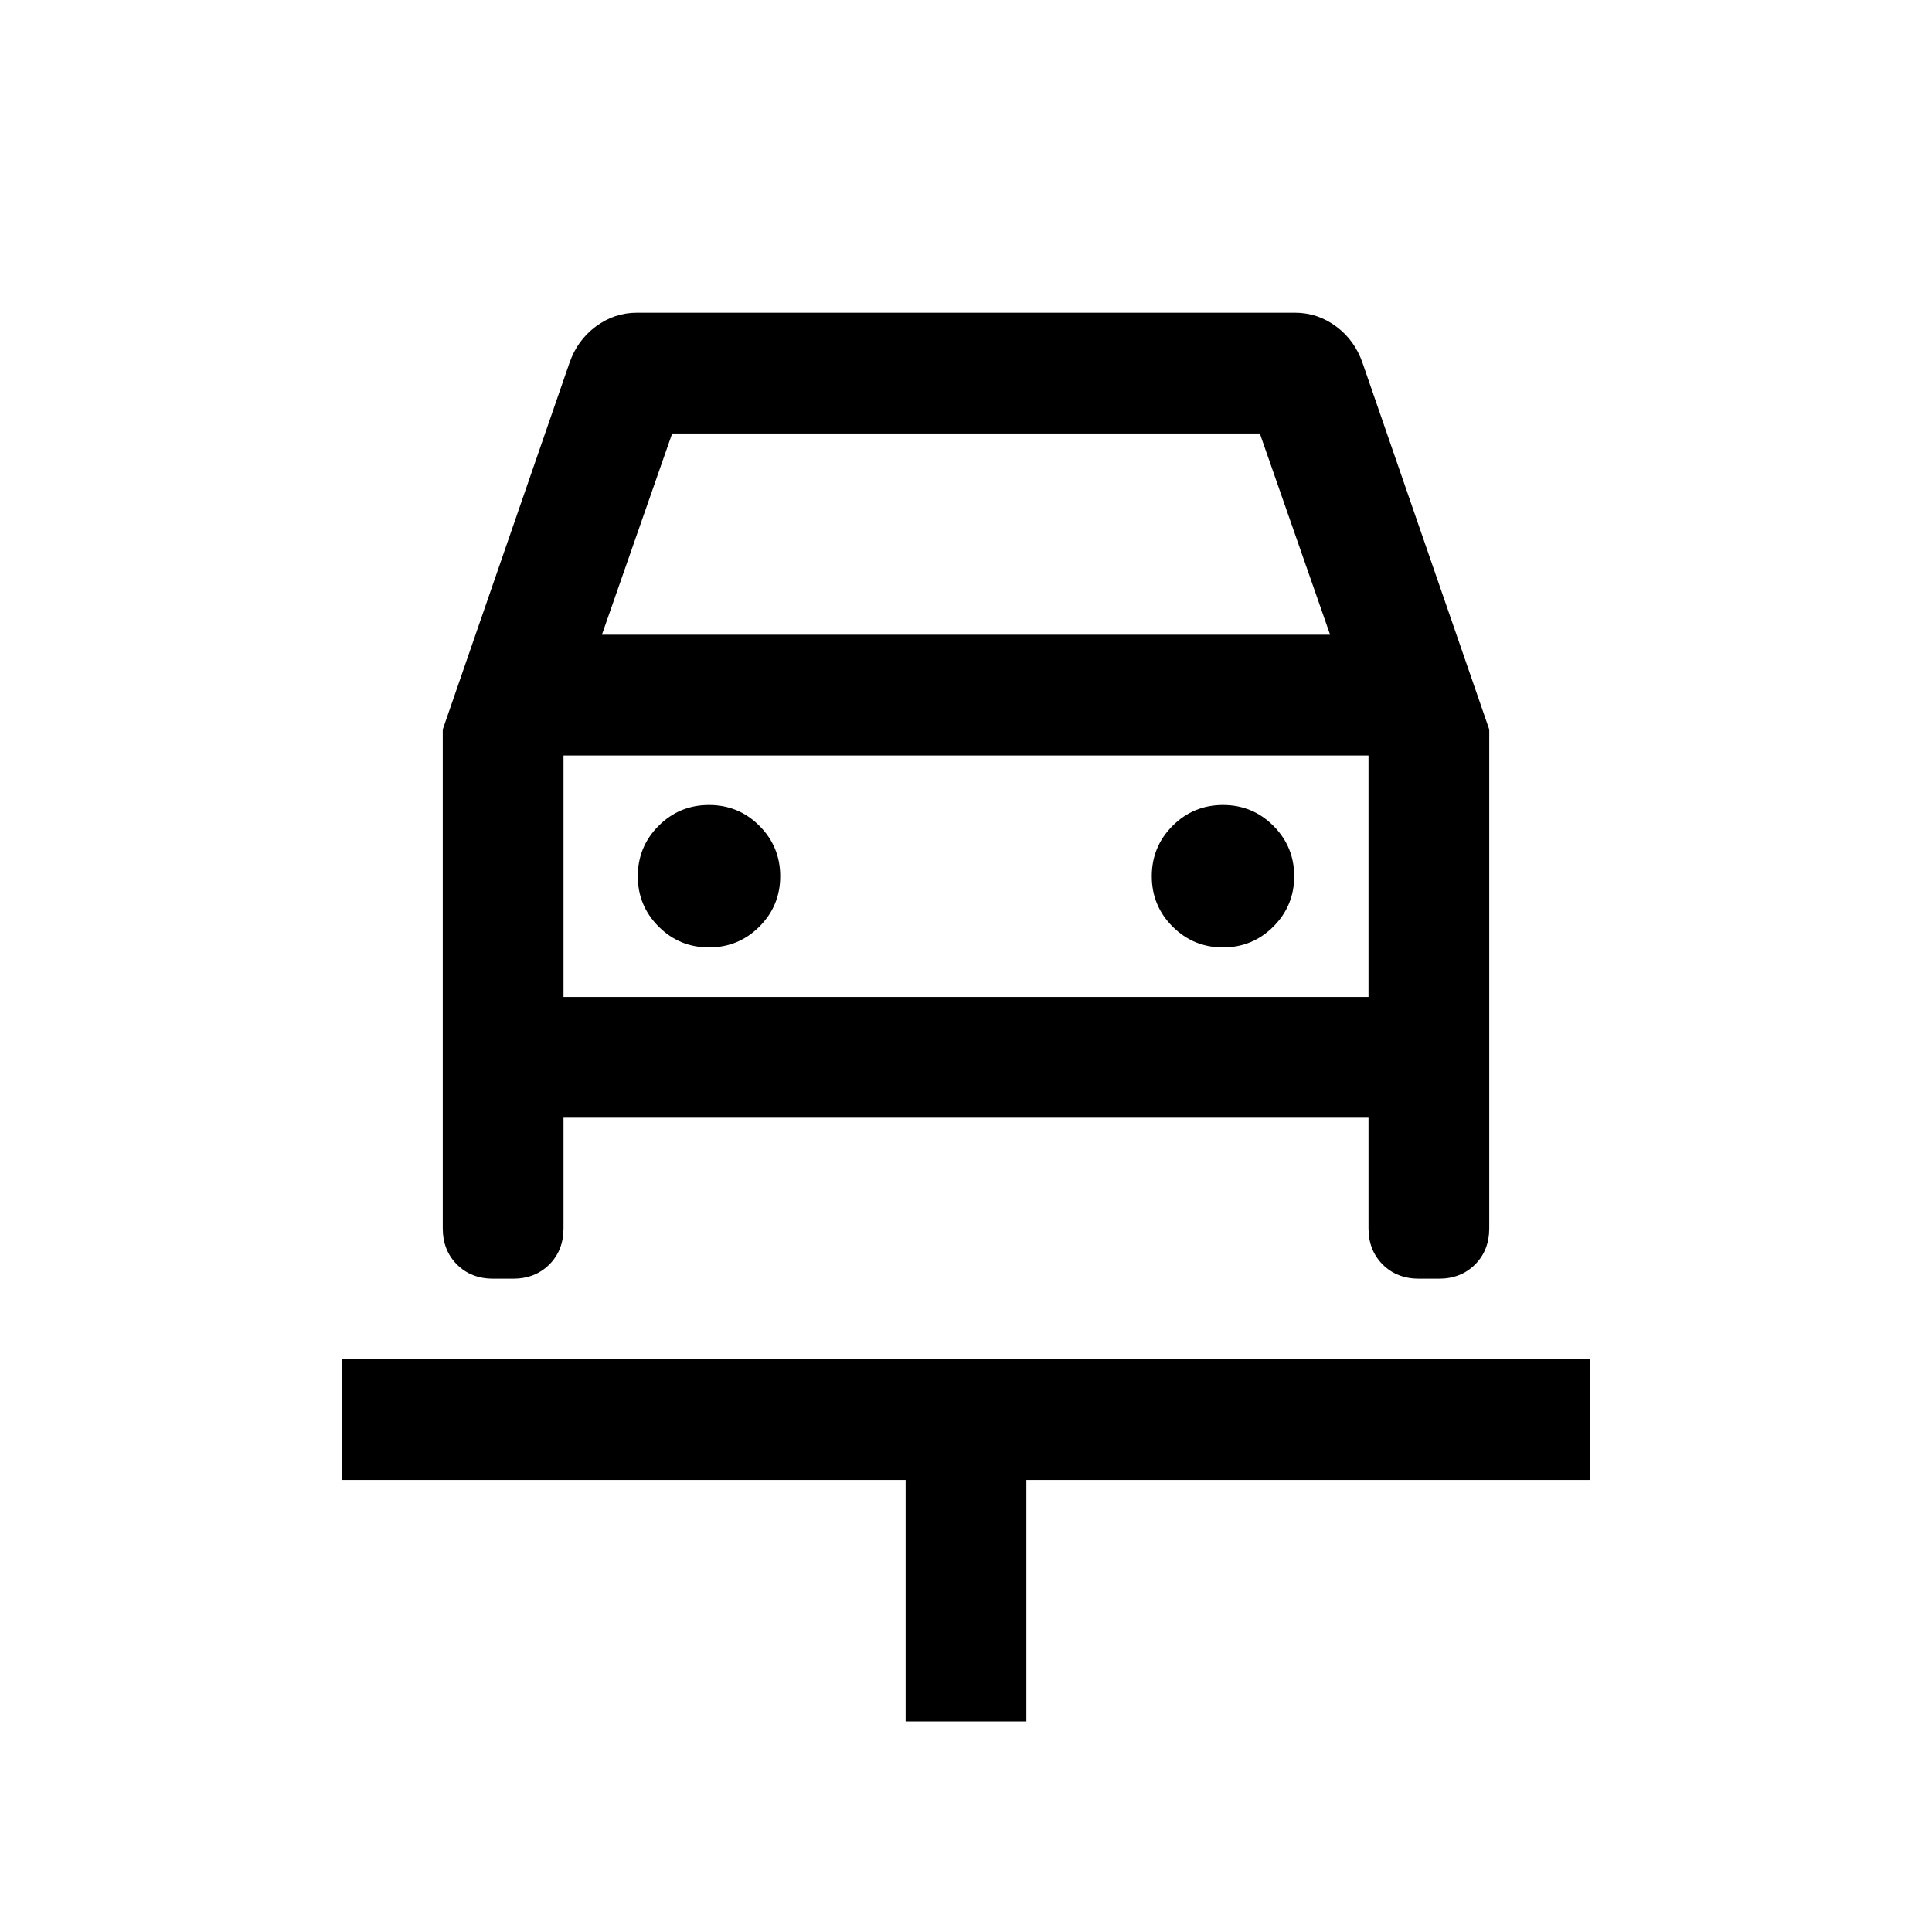 <svg xmlns="http://www.w3.org/2000/svg" height="24" viewBox="0 -960 960 960" width="24"><path d="M450-104.62v-120H170v-60h620v60H510v120h-60Zm-97.69-384.61q14.69 0 25.04-10.35 10.34-10.34 10.34-25.03 0-14.7-10.34-25.04Q367-560 352.31-560q-14.7 0-25.04 10.35-10.35 10.34-10.35 25.04 0 14.69 10.35 25.03 10.34 10.35 25.04 10.35Zm255.38 0q14.7 0 25.04-10.35 10.35-10.34 10.35-25.03 0-14.7-10.35-25.04Q622.39-560 607.69-560q-14.69 0-25.04 10.35-10.34 10.34-10.34 25.04 0 14.69 10.34 25.03 10.35 10.35 25.04 10.35ZM220-597.54l62.92-182q3.85-11.3 13.08-18.19 9.23-6.88 20.46-6.88h327.08q11.23 0 20.46 6.88 9.23 6.89 13.08 18.19l62.92 182v247.85q0 10.97-7.05 18.02-7.06 7.05-18.03 7.05h-9.84q-10.97 0-18.03-7.05-7.05-7.05-7.05-18.02v-54.93H280v54.93q0 10.97-7.05 18.02-7.06 7.05-18.03 7.05h-9.84q-10.97 0-18.03-7.05-7.05-7.05-7.05-18.02v-247.85Zm79.08-47.07h361.84l-34.92-100H334l-34.92 100Zm-19.08 60v120-120Zm0 120h400v-120H280v120Z"/></svg>